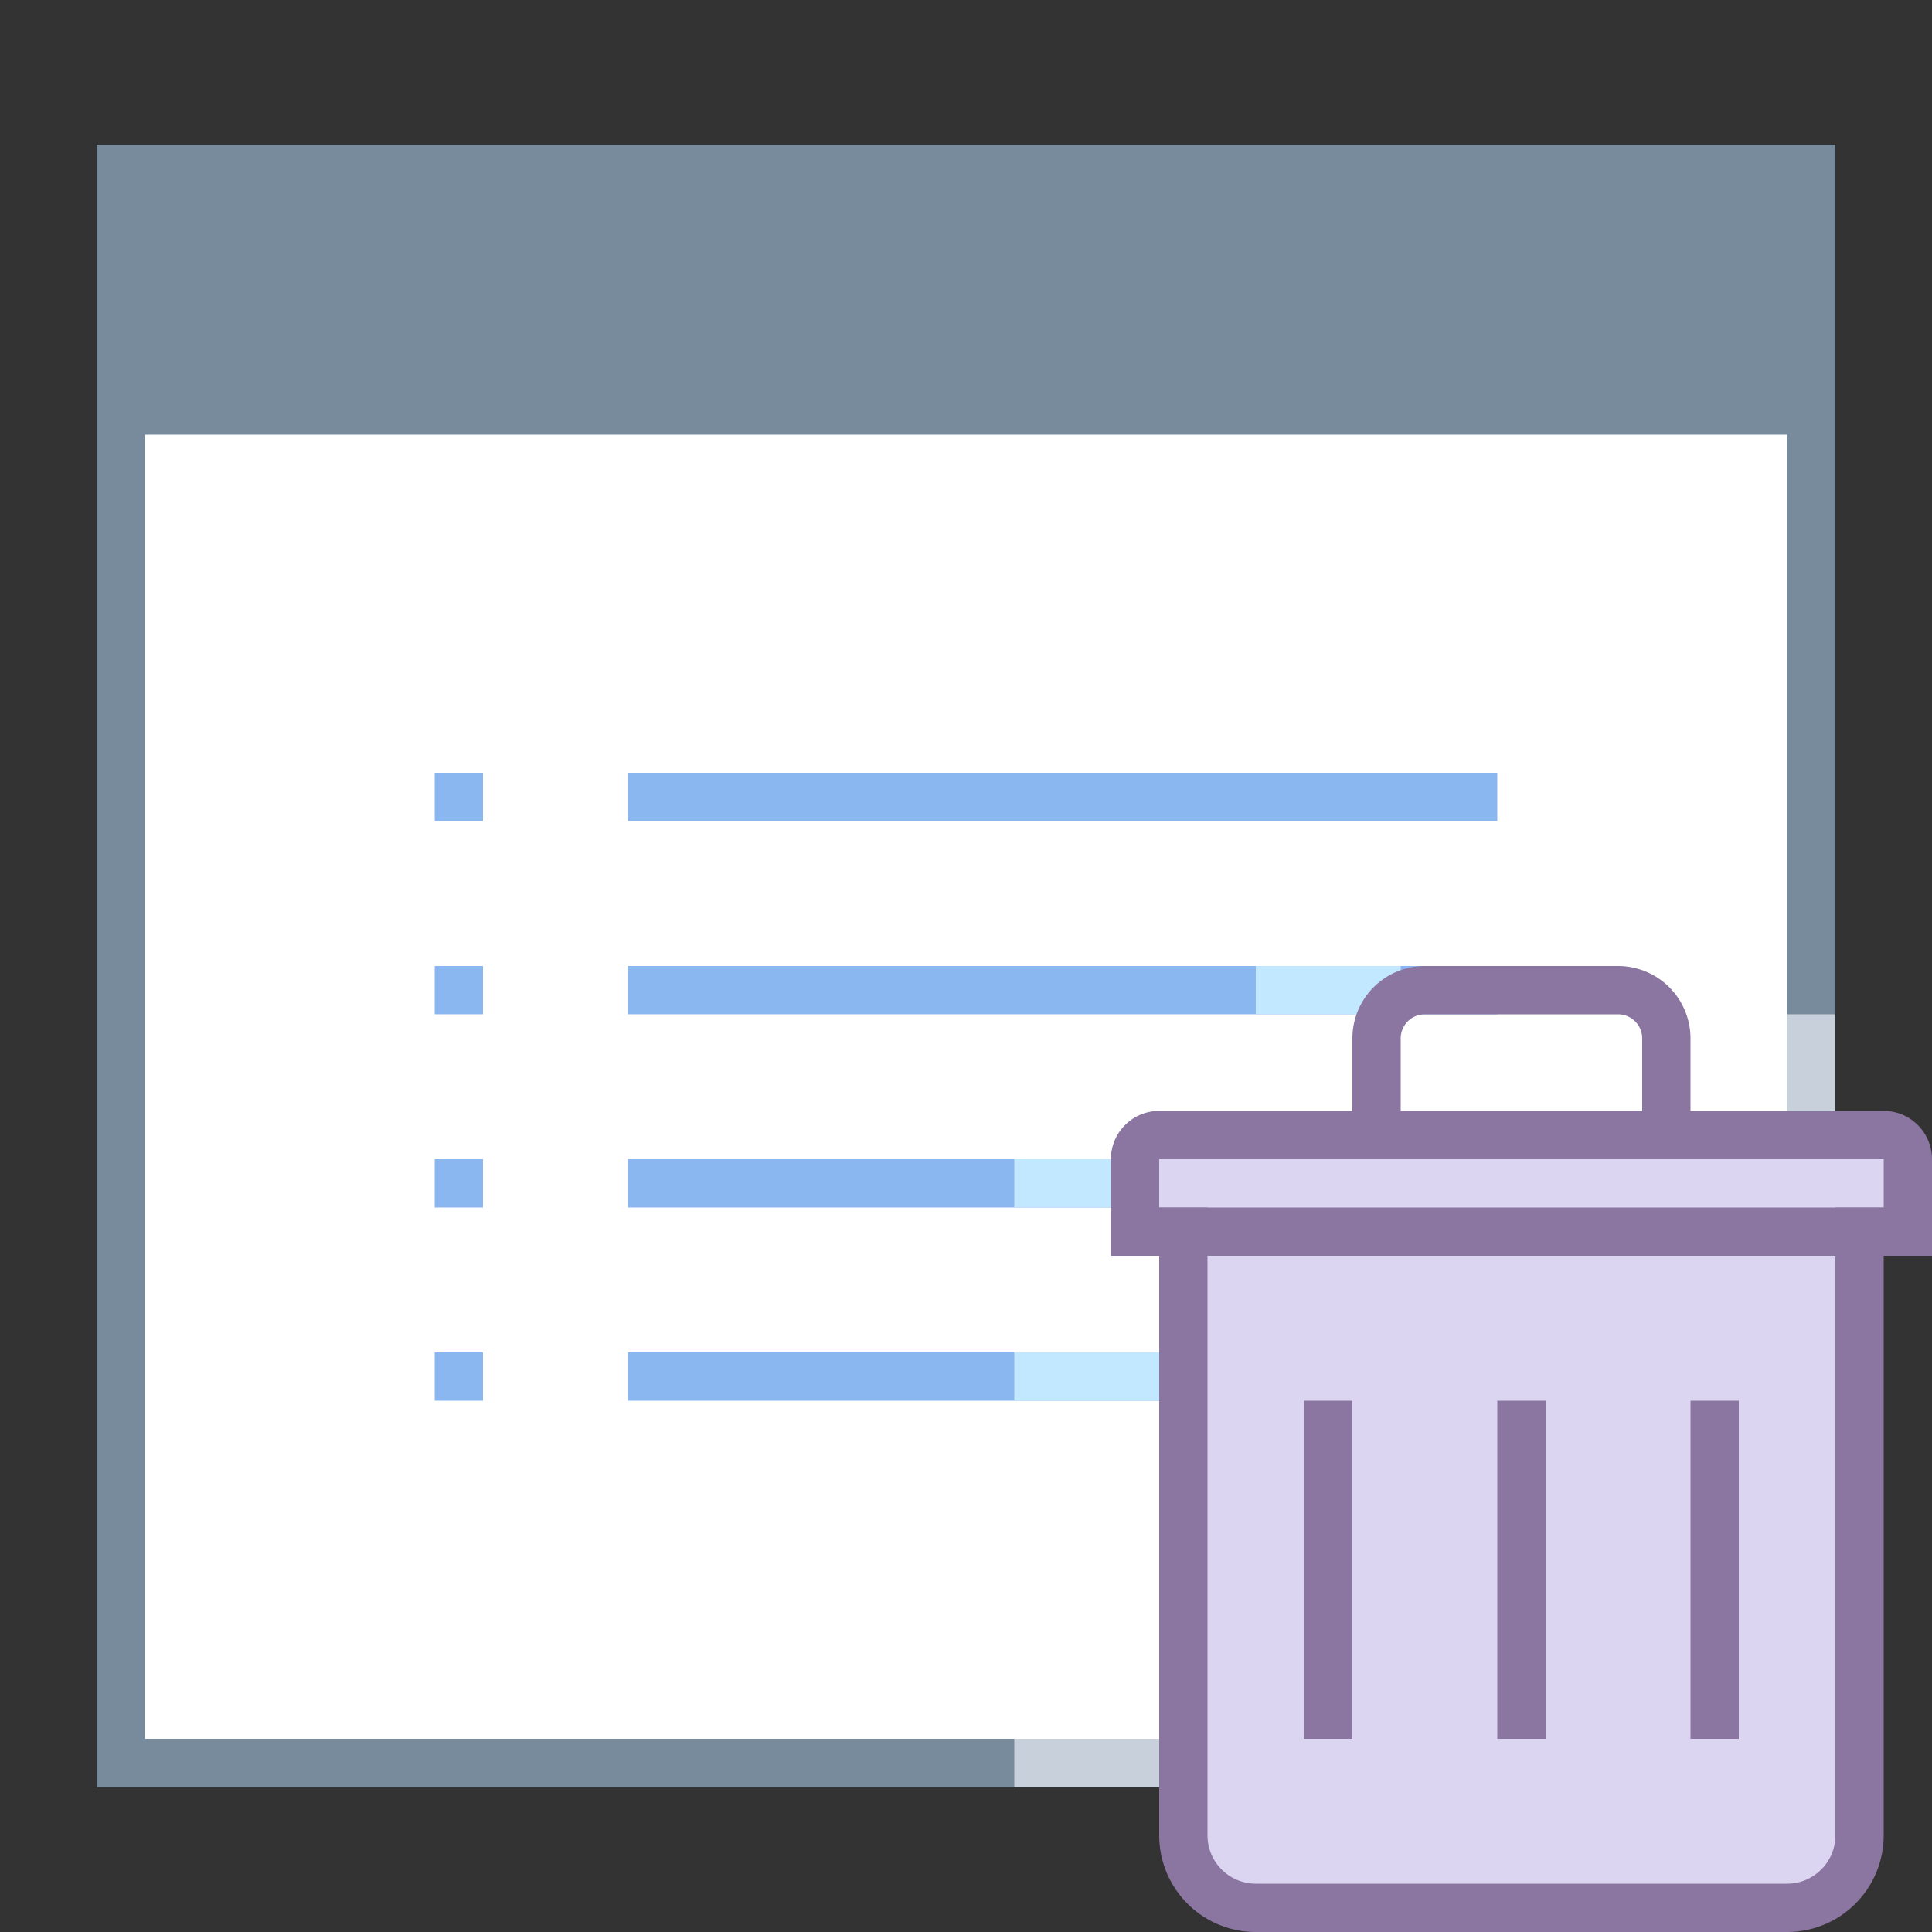 <svg viewBox="0 0 40 40" xmlns="http://www.w3.org/2000/svg"><rect x="0" y="0" width="40" height="40" fill="#333333" stroke="none"/><path d="M2.5 36.5v-33h35V36a.5.5 0 01-.5.5H2.5z" fill="#fff"></path><path d="M37 4v32H3V4h34m1-1H2v34h35a1 1 0 001-1V3z" fill="#788b9c"></path><path fill="#788b9c" d="M2 3h36v6H2z"></path><path fill="none" stroke="#8bb7f0" stroke-miterlimit="10" d="M13 16.5h18M9 16.5h1M13 20.5h18M9 20.5h1M13 24.5h18M9 24.5h1M13 28.5h18M9 28.5h1"></path><path fill="#c2e8ff" d="M21 28h3v1h-3zM21 24h2v1h-2zM26 20h3v1h-3z"></path><path d="M26 39.5c-.827 0-1.5-.673-1.5-1.5V25.5h-1V24a.5.5 0 01.5-.5h15a.5.5 0 01.5.5v1.5h-1V38c0 .827-.673 1.5-1.5 1.5H26z" fill="#dcd5f2"></path><path d="M39 24v1h-1v13c0 .551-.449 1-1 1H26c-.551 0-1-.449-1-1V25h-1v-1h15m0-1H24a1 1 0 00-1 1v2h1v12a2 2 0 002 2h11a2 2 0 002-2V26h1v-2a1 1 0 00-1-1z" fill="#8b75a1"></path><path fill="#8b75a1" d="M24 25h15v1H24zM31 29h1v7h-1zM27 29h1v7h-1zM35 29h1v7h-1z"></path><path d="M28.5 23.5v-2a1 1 0 011-1h4a1 1 0 011 1v2h-6z" fill="none" stroke="#8b75a1" stroke-miterlimit="10"></path><path fill="#c8d1db" d="M37 21h1v2h-1zM21 36h3v1h-3z"></path></svg>